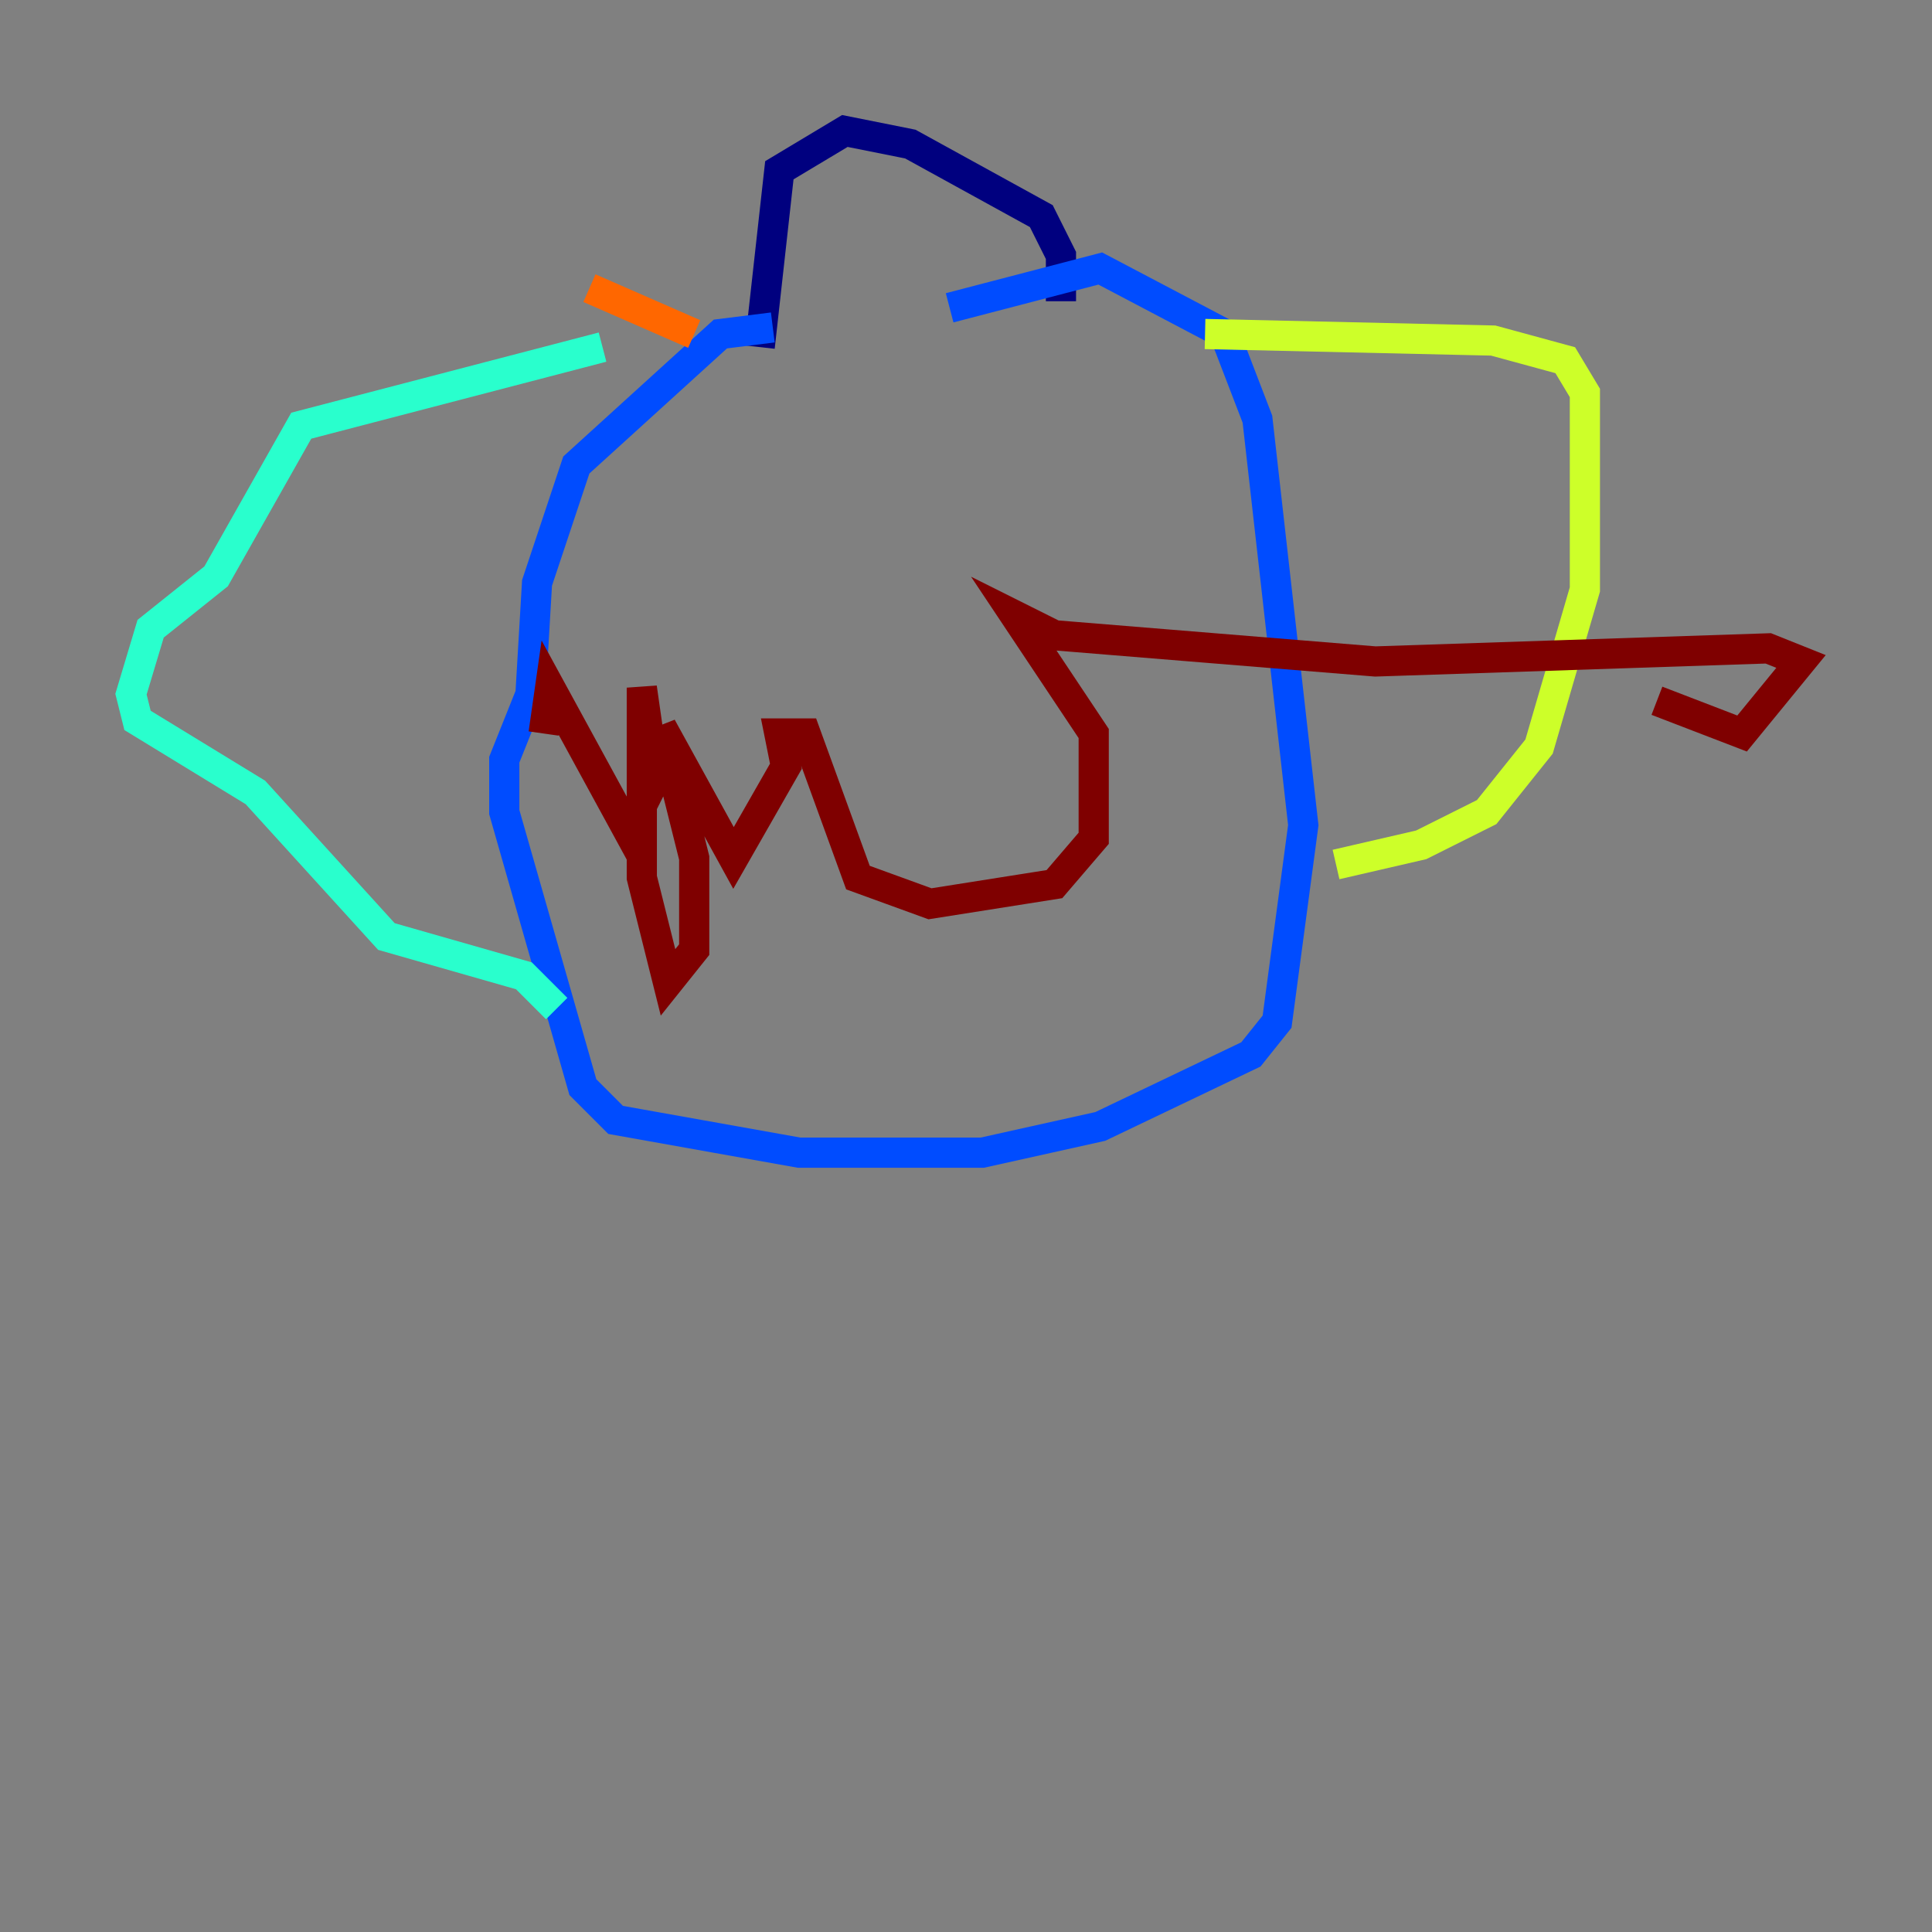 <?xml version="1.0" encoding="utf-8" ?>
<svg baseProfile="tiny" height="128" version="1.2" viewBox="0,0,128,128" width="128" xmlns="http://www.w3.org/2000/svg" xmlns:ev="http://www.w3.org/2001/xml-events" xmlns:xlink="http://www.w3.org/1999/xlink"><rect x="0" y="0" width="128" height="128" fill="#808080" stroke="none"/><defs /><polyline fill="none" points="50.332,22.997 51.634,11.281 55.973,8.678 60.312,9.546 68.99,14.319 70.291,16.922 70.291,19.959" stroke="#00007f" stroke-width="2" /><polyline fill="none" points="51.2,21.695 47.729,22.129 38.183,30.807 35.58,38.617 35.146,45.993 33.41,50.332 33.41,53.803 38.617,72.027 40.786,74.197 52.936,76.366 65.085,76.366 72.895,74.63 82.875,69.858 84.61,67.688 86.346,54.671 83.308,27.77 81.139,22.129 72.895,17.79 62.915,20.393" stroke="#004cff" stroke-width="2" /><polyline fill="none" points="39.919,22.997 19.959,28.203 14.319,38.183 9.98,41.654 8.678,45.993 9.112,47.729 16.922,52.502 25.6,62.047 34.712,64.651 36.881,66.82" stroke="#29ffcd" stroke-width="2" /><polyline fill="none" points="79.837,22.129 98.929,22.563 103.702,23.864 105.003,26.034 105.003,39.051 101.966,49.464 98.495,53.803 94.156,55.973 88.515,57.275" stroke="#cdff29" stroke-width="2" /><polyline fill="none" points="39.051,19.091 45.993,22.129" stroke="#ff6700" stroke-width="2" /><polyline fill="none" points="36.014,48.597 36.447,45.559 41.654,55.105 43.39,51.634 42.522,45.559 42.522,58.142 44.258,65.085 45.993,62.915 45.993,56.841 43.824,48.163 48.597,56.841 52.068,50.766 51.634,48.597 53.37,48.597 56.841,58.142 61.614,59.878 69.858,58.576 72.461,55.539 72.461,48.597 67.254,40.786 69.858,42.088 91.119,43.824 117.153,42.956 119.322,43.824 115.417,48.597 109.776,46.427" stroke="#7f0000" stroke-width="2" /></svg>